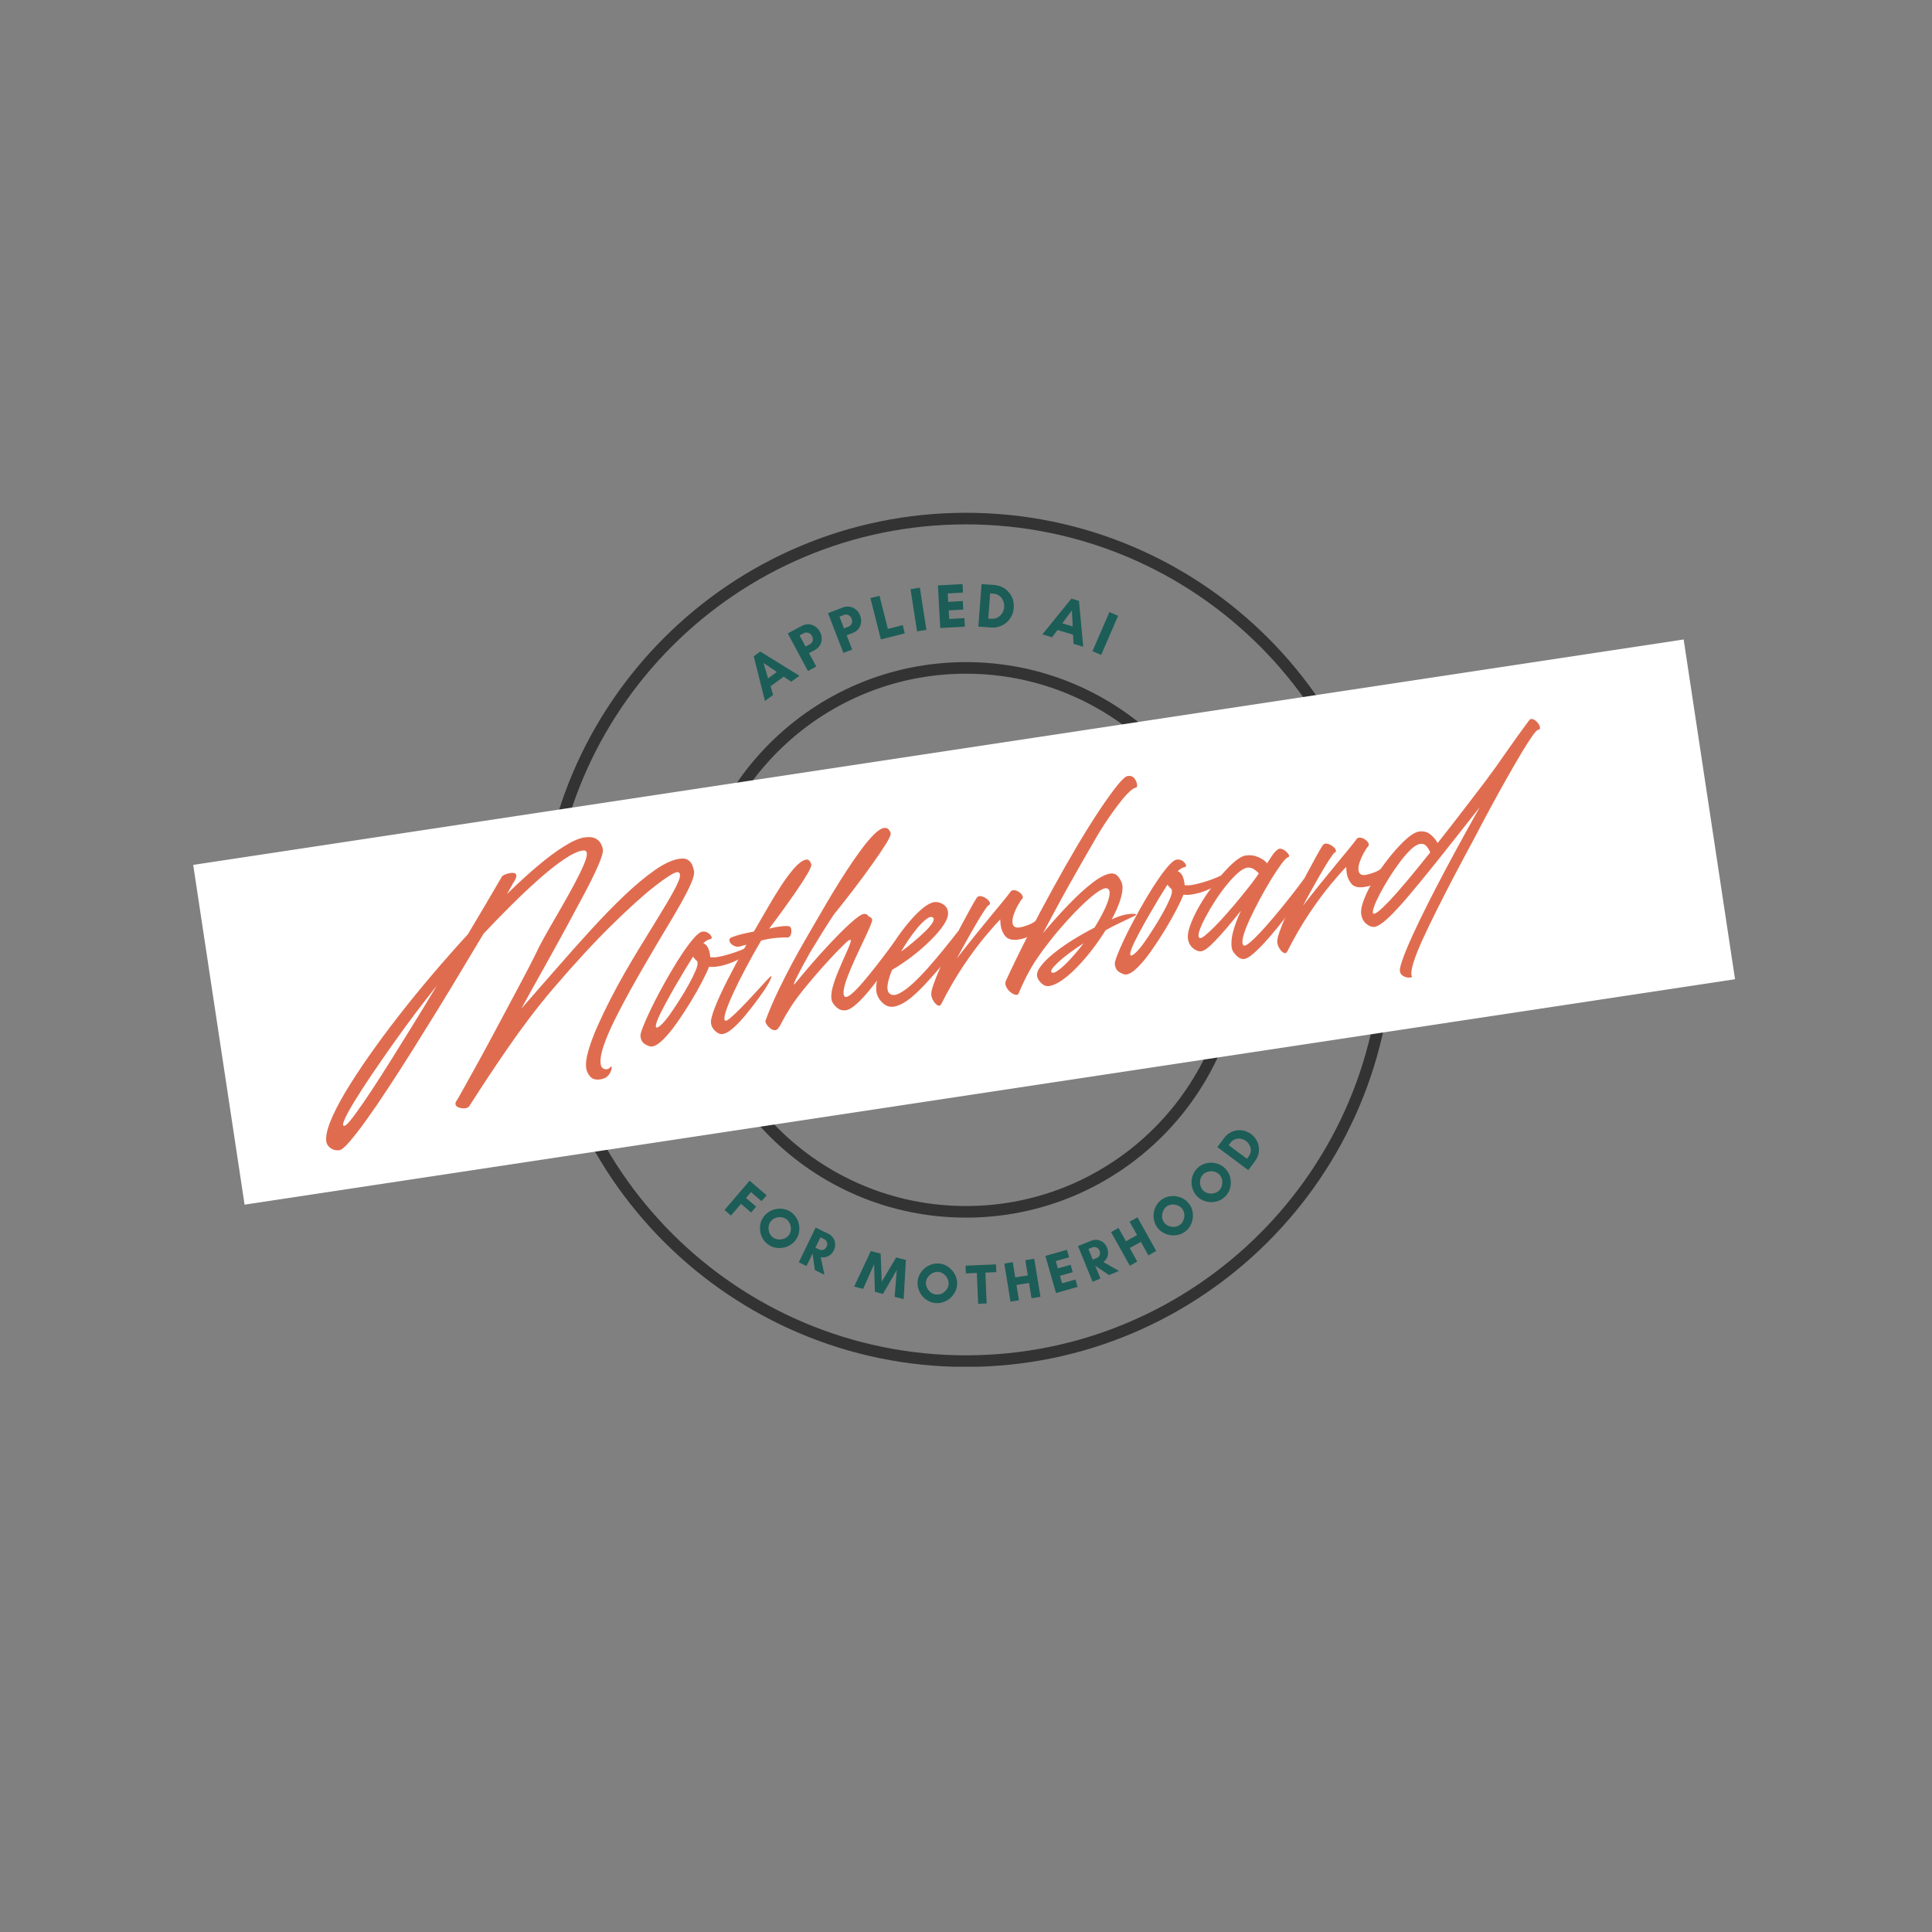 <svg xmlns="http://www.w3.org/2000/svg" xmlns:xlink="http://www.w3.org/1999/xlink" width="500" zoomAndPan="magnify" viewBox="0 0 375 375" height="500" preserveAspectRatio="xMidYMid meet" version="1.0"><rect x="0" y="0" width="375" height="375" fill="#808080" stroke="none"/><defs><g/><clipPath id="3a6c029264"><path d="M 104.605 99.531 L 270.355 99.531 L 270.355 265.281 L 104.605 265.281 Z M 104.605 99.531 " clip-rule="nonzero"/></clipPath><clipPath id="64e45b6c69"><path d="M 187.496 99.531 C 141.715 99.531 104.605 136.645 104.605 182.426 C 104.605 228.207 141.715 265.316 187.496 265.316 C 233.277 265.316 270.391 228.207 270.391 182.426 C 270.391 136.645 233.277 99.531 187.496 99.531 Z M 187.496 99.531 " clip-rule="nonzero"/></clipPath><clipPath id="7cab556c9f"><path d="M 133.586 128.516 L 241.41 128.516 L 241.41 236.34 L 133.586 236.34 Z M 133.586 128.516 " clip-rule="nonzero"/></clipPath><clipPath id="101c16ee02"><path d="M 187.5 128.516 C 157.723 128.516 133.586 152.652 133.586 182.426 C 133.586 212.203 157.723 236.34 187.5 236.34 C 217.273 236.34 241.41 212.203 241.41 182.426 C 241.41 152.652 217.273 128.516 187.5 128.516 Z M 187.5 128.516 " clip-rule="nonzero"/></clipPath><clipPath id="458377cda1"><path d="M 37 124 L 337 124 L 337 234 L 37 234 Z M 37 124 " clip-rule="nonzero"/></clipPath><clipPath id="65824dd088"><path d="M 37.5 167.871 L 326.859 124.109 L 336.836 190.059 L 47.473 233.82 Z M 37.5 167.871 " clip-rule="nonzero"/></clipPath><clipPath id="901bcdbd18"><path d="M 0.441 0.078 L 299.961 0.078 L 299.961 110 L 0.441 110 Z M 0.441 0.078 " clip-rule="nonzero"/></clipPath><clipPath id="583d9830f3"><path d="M 0.5 43.871 L 289.859 0.109 L 299.836 66.059 L 10.473 109.82 Z M 0.5 43.871 " clip-rule="nonzero"/></clipPath><clipPath id="59373db5c8"><rect x="0" width="300" y="0" height="110"/></clipPath><clipPath id="bb8f41422e"><rect x="0" width="87" y="0" height="41"/></clipPath></defs><g clip-path="url(#3a6c029264)"><g clip-path="url(#64e45b6c69)"><path stroke-linecap="butt" transform="matrix(0.75, 0, 0, 0.75, 104.604, 99.533)" fill="none" stroke-linejoin="miter" d="M 110.523 -0.002 C 49.481 -0.002 0.002 49.483 0.002 110.524 C 0.002 171.566 49.481 221.045 110.523 221.045 C 171.564 221.045 221.049 171.566 221.049 110.524 C 221.049 49.483 171.564 -0.002 110.523 -0.002 Z M 110.523 -0.002 " stroke="#333333" stroke-width="6" stroke-opacity="1" stroke-miterlimit="4"/></g></g><g clip-path="url(#7cab556c9f)"><g clip-path="url(#101c16ee02)"><path stroke-linecap="butt" transform="matrix(0.75, 0, 0, 0.75, 133.586, 128.515)" fill="none" stroke-linejoin="miter" d="M 71.885 0.001 C 32.182 0.001 -0 32.184 -0 71.882 C -0 111.585 32.182 143.767 71.885 143.767 C 111.583 143.767 143.765 111.585 143.765 71.882 C 143.765 32.184 111.583 0.001 71.885 0.001 Z M 71.885 0.001 " stroke="#333333" stroke-width="6" stroke-opacity="1" stroke-miterlimit="4"/></g></g><g clip-path="url(#458377cda1)"><g clip-path="url(#65824dd088)"><g transform="matrix(1, 0, 0, 1, 37, 124)"><g clip-path="url(#59373db5c8)"><g clip-path="url(#901bcdbd18)"><g clip-path="url(#583d9830f3)"><path fill="#ffffff" d="M 0.5 43.871 L 289.797 0.121 L 299.77 66.066 L 10.473 109.82 Z M 0.5 43.871 " fill-opacity="1" fill-rule="nonzero"/></g></g></g></g></g></g><g fill="#e06c4f" fill-opacity="1"><g transform="translate(61.681, 210.675)"><g><path d="M 73.031 -41.578 C 73.113 -41.055 72.914 -40.254 72.438 -39.172 C 71.969 -38.098 71.312 -36.812 70.469 -35.312 C 69.633 -33.82 68.672 -32.176 67.578 -30.375 C 66.484 -28.57 65.375 -26.695 64.25 -24.75 C 63.02 -22.664 61.828 -20.582 60.672 -18.5 C 59.523 -16.426 58.492 -14.461 57.578 -12.609 C 56.66 -10.754 55.953 -9.082 55.453 -7.594 C 54.961 -6.113 54.785 -4.941 54.922 -4.078 C 54.973 -3.723 55.125 -3.469 55.375 -3.312 C 55.625 -3.156 55.875 -3.098 56.125 -3.141 C 56.383 -3.172 56.602 -3.305 56.781 -3.547 C 56.906 -3.711 56.988 -3.707 57.031 -3.531 C 57.07 -3.363 57.023 -3.109 56.891 -2.766 C 56.766 -2.422 56.539 -2.086 56.219 -1.766 C 55.906 -1.453 55.445 -1.254 54.844 -1.172 C 53.957 -1.035 53.301 -1.219 52.875 -1.719 C 52.445 -2.219 52.191 -2.738 52.109 -3.281 C 51.973 -4.156 52.109 -5.301 52.516 -6.719 C 52.922 -8.145 53.504 -9.719 54.266 -11.438 C 55.035 -13.164 55.879 -14.926 56.797 -16.719 C 57.723 -18.52 58.66 -20.25 59.609 -21.906 C 60.566 -23.562 61.426 -25.016 62.188 -26.266 C 63.707 -28.754 65.094 -31.016 66.344 -33.047 C 67.594 -35.078 68.582 -36.773 69.312 -38.141 C 70.039 -39.516 70.367 -40.43 70.297 -40.891 C 70.266 -41.129 70.188 -41.273 70.062 -41.328 C 69.945 -41.391 69.832 -41.41 69.719 -41.391 C 69.051 -41.285 67.629 -40.383 65.453 -38.688 C 63.273 -37 60.508 -34.508 57.156 -31.219 C 53.801 -27.938 50.02 -23.844 45.812 -18.938 C 44.25 -17.113 42.691 -15.18 41.141 -13.141 C 39.598 -11.098 38.148 -9.094 36.797 -7.125 C 35.441 -5.156 34.223 -3.352 33.141 -1.719 C 32.055 -0.082 31.188 1.25 30.531 2.281 C 29.875 3.32 29.484 3.926 29.359 4.094 C 29.242 4.258 28.992 4.375 28.609 4.438 C 28.234 4.488 27.836 4.445 27.422 4.312 C 27.004 4.176 26.773 3.961 26.734 3.672 C 26.691 3.441 26.758 3.211 26.938 2.984 C 27.082 2.785 27.461 2.125 28.078 1 C 28.703 -0.113 29.477 -1.508 30.406 -3.188 C 31.344 -4.863 32.344 -6.695 33.406 -8.688 C 34.469 -10.676 35.535 -12.672 36.609 -14.672 C 37.68 -16.68 38.672 -18.539 39.578 -20.25 C 40.484 -21.957 41.234 -23.398 41.828 -24.578 C 42.422 -25.754 42.773 -26.477 42.891 -26.75 C 43.348 -27.656 43.969 -28.789 44.75 -30.156 C 45.539 -31.531 46.379 -32.988 47.266 -34.531 C 48.16 -36.07 48.992 -37.566 49.766 -39.016 C 50.547 -40.473 51.164 -41.738 51.625 -42.812 C 52.082 -43.895 52.281 -44.648 52.219 -45.078 C 52.156 -45.492 51.891 -45.664 51.422 -45.594 C 50.461 -45.445 49.242 -44.867 47.766 -43.859 C 46.285 -42.859 44.672 -41.582 42.922 -40.031 C 41.172 -38.477 39.375 -36.785 37.531 -34.953 C 35.688 -33.129 33.898 -31.289 32.172 -29.438 C 30.867 -27.289 29.457 -24.941 27.938 -22.391 C 26.426 -19.848 24.848 -17.242 23.203 -14.578 C 21.555 -11.91 19.922 -9.281 18.297 -6.688 C 16.672 -4.102 15.102 -1.664 13.594 0.625 C 12.094 2.914 10.707 4.941 9.438 6.703 C 8.164 8.473 7.078 9.879 6.172 10.922 C 5.273 11.961 4.617 12.516 4.203 12.578 C 3.566 12.672 3 12.539 2.5 12.188 C 2.008 11.832 1.727 11.41 1.656 10.922 C 1.52 9.992 1.77 8.719 2.406 7.094 C 3.051 5.469 4.008 3.578 5.281 1.422 C 6.562 -0.723 8.082 -3.055 9.844 -5.578 C 11.613 -8.109 13.547 -10.723 15.641 -13.422 C 17.742 -16.117 19.941 -18.816 22.234 -21.516 C 24.523 -24.211 26.828 -26.82 29.141 -29.344 C 30.391 -31.438 31.5 -33.305 32.469 -34.953 C 33.438 -36.598 34.207 -37.91 34.781 -38.891 C 35.363 -39.867 35.664 -40.383 35.688 -40.438 C 35.75 -40.602 35.945 -40.758 36.281 -40.906 C 36.613 -41.062 36.973 -41.164 37.359 -41.219 C 37.641 -41.27 37.895 -41.27 38.125 -41.219 C 38.363 -41.164 38.5 -41.023 38.531 -40.797 C 38.57 -40.523 38.461 -40.164 38.203 -39.719 C 38.109 -39.594 37.938 -39.305 37.688 -38.859 C 37.445 -38.422 37.129 -37.852 36.734 -37.156 C 38.848 -39.227 40.844 -41.051 42.719 -42.625 C 44.594 -44.207 46.305 -45.477 47.859 -46.438 C 49.41 -47.406 50.695 -47.969 51.719 -48.125 C 52.645 -48.258 53.352 -48.203 53.844 -47.953 C 54.344 -47.711 54.703 -47.383 54.922 -46.969 C 55.141 -46.562 55.281 -46.18 55.344 -45.828 C 55.414 -45.316 55.125 -44.297 54.469 -42.766 C 53.812 -41.234 52.91 -39.395 51.766 -37.25 C 50.629 -35.113 49.398 -32.828 48.078 -30.391 C 46.367 -27.254 44.828 -24.461 43.453 -22.016 C 42.078 -19.566 40.766 -17.195 39.516 -14.906 C 41.742 -17.438 44.008 -20.023 46.312 -22.672 C 48.613 -25.316 50.883 -27.863 53.125 -30.312 C 55.363 -32.758 57.523 -34.973 59.609 -36.953 C 61.703 -38.93 63.645 -40.547 65.438 -41.797 C 67.227 -43.047 68.805 -43.773 70.172 -43.984 C 70.922 -44.098 71.488 -44.02 71.875 -43.75 C 72.258 -43.488 72.535 -43.148 72.703 -42.734 C 72.867 -42.316 72.977 -41.93 73.031 -41.578 Z M 5.641 7.547 C 6.035 7.191 6.66 6.422 7.516 5.234 C 8.379 4.055 9.395 2.578 10.562 0.797 C 11.727 -0.984 13.004 -2.977 14.391 -5.188 C 15.773 -7.406 17.211 -9.719 18.703 -12.125 C 20.191 -14.531 21.656 -16.938 23.094 -19.344 C 21.82 -17.758 20.445 -15.988 18.969 -14.031 C 17.488 -12.07 16.016 -10.051 14.547 -7.969 C 13.086 -5.895 11.707 -3.898 10.406 -1.984 C 9.113 -0.066 8.008 1.641 7.094 3.141 C 6.176 4.641 5.535 5.816 5.172 6.672 C 4.816 7.535 4.82 7.926 5.188 7.844 C 5.312 7.82 5.461 7.723 5.641 7.547 Z M 5.641 7.547 "/></g></g></g><g fill="#e06c4f" fill-opacity="1"><g transform="translate(126.704, 200.802)"><g><path d="M 19.078 -17.359 C 19.484 -17.629 19.656 -17.578 19.594 -17.203 C 19.531 -16.836 19.078 -16.316 18.234 -15.641 C 17.379 -14.961 16.414 -14.41 15.344 -13.984 C 14.27 -13.555 13.254 -13.285 12.297 -13.172 C 12.055 -13.129 11.82 -13.113 11.594 -13.125 C 11.363 -13.145 11.141 -13.156 10.922 -13.156 C 10.641 -12.414 10.176 -11.426 9.531 -10.188 C 8.883 -8.945 8.129 -7.617 7.266 -6.203 C 6.398 -4.785 5.508 -3.43 4.594 -2.141 C 3.688 -0.859 2.812 0.191 1.969 1.016 C 1.125 1.836 0.406 2.273 -0.188 2.328 C -0.5 2.359 -0.922 2.219 -1.453 1.906 C -1.992 1.602 -2.305 1.086 -2.391 0.359 C -2.43 0.066 -2.285 -0.5 -1.953 -1.344 C -1.629 -2.195 -1.18 -3.227 -0.609 -4.438 C -0.035 -5.656 0.617 -6.953 1.359 -8.328 C 2.098 -9.703 2.863 -11.062 3.656 -12.406 C 4.445 -13.758 5.223 -14.988 5.984 -16.094 C 6.742 -17.207 7.441 -18.117 8.078 -18.828 C 8.711 -19.535 9.223 -19.914 9.609 -19.969 C 10.035 -20.031 10.414 -19.945 10.75 -19.719 C 11.082 -19.488 11.301 -19.238 11.406 -18.969 C 11.508 -18.707 11.41 -18.551 11.109 -18.5 C 10.91 -18.469 10.703 -18.383 10.484 -18.25 C 10.273 -18.125 10.051 -17.953 9.812 -17.734 C 10.27 -17.535 10.598 -17.18 10.797 -16.672 C 11.004 -16.172 11.125 -15.613 11.156 -15 C 11.363 -15 11.578 -14.992 11.797 -14.984 C 12.023 -14.984 12.254 -15 12.484 -15.031 C 13.098 -15.125 13.848 -15.301 14.734 -15.562 C 15.617 -15.82 16.461 -16.117 17.266 -16.453 C 18.078 -16.785 18.68 -17.086 19.078 -17.359 Z M 0.672 -1.391 C 0.836 -1.273 1.16 -1.441 1.641 -1.891 C 2.129 -2.348 2.676 -3 3.281 -3.844 C 3.883 -4.695 4.508 -5.633 5.156 -6.656 C 5.812 -7.676 6.41 -8.68 6.953 -9.672 C 7.504 -10.66 7.941 -11.535 8.266 -12.297 C 8.598 -13.055 8.738 -13.598 8.688 -13.922 L 8.656 -14.188 C 8.352 -14.457 8.07 -14.766 7.812 -15.109 C 7.445 -14.535 6.941 -13.723 6.297 -12.672 C 5.66 -11.617 4.984 -10.473 4.266 -9.234 C 3.555 -7.992 2.895 -6.801 2.281 -5.656 C 1.664 -4.52 1.203 -3.555 0.891 -2.766 C 0.586 -1.973 0.516 -1.516 0.672 -1.391 Z M 0.672 -1.391 "/></g></g></g><g fill="#e06c4f" fill-opacity="1"><g transform="translate(139.36, 198.88)"><g><path d="M 10.672 -18.797 C 10.984 -18.879 11.398 -18.957 11.922 -19.031 C 12.441 -19.113 12.926 -19.148 13.375 -19.141 C 13.82 -19.141 14.086 -19 14.172 -18.719 C 14.285 -18.281 14.273 -17.875 14.141 -17.5 C 14.004 -17.125 13.816 -16.93 13.578 -16.922 C 13.203 -16.953 12.488 -16.926 11.438 -16.844 C 10.395 -16.758 9.375 -16.582 8.375 -16.312 C 7.344 -14.562 6.359 -12.801 5.422 -11.031 C 4.484 -9.27 3.672 -7.645 2.984 -6.156 C 2.305 -4.676 1.812 -3.453 1.5 -2.484 C 1.195 -1.516 1.16 -0.953 1.391 -0.797 C 1.535 -0.672 1.879 -0.844 2.422 -1.312 C 2.973 -1.781 3.629 -2.398 4.391 -3.172 C 5.148 -3.941 5.914 -4.75 6.688 -5.594 C 7.469 -6.438 8.164 -7.195 8.781 -7.875 C 9.406 -8.562 9.848 -9.023 10.109 -9.266 C 10.391 -9.555 10.441 -9.457 10.266 -8.969 C 10.086 -8.477 9.656 -7.707 8.969 -6.656 C 8.758 -6.352 8.43 -5.891 7.984 -5.266 C 7.535 -4.641 7.004 -3.938 6.391 -3.156 C 5.785 -2.375 5.156 -1.613 4.5 -0.875 C 3.844 -0.145 3.203 0.469 2.578 0.969 C 1.953 1.469 1.395 1.754 0.906 1.828 C 0.438 1.898 -0.035 1.711 -0.516 1.266 C -0.992 0.816 -1.273 0.316 -1.359 -0.234 C -1.441 -0.785 -1.191 -1.812 -0.609 -3.312 C -0.023 -4.812 0.801 -6.613 1.875 -8.719 C 2.945 -10.82 4.16 -13.086 5.516 -15.516 C 5.234 -15.453 4.992 -15.391 4.797 -15.328 C 4.598 -15.273 4.395 -15.219 4.188 -15.156 C 3.801 -15.062 3.398 -15.129 2.984 -15.359 C 2.578 -15.598 2.328 -15.883 2.234 -16.219 C 2.141 -16.562 2.301 -16.812 2.719 -16.969 C 3.312 -17.207 3.957 -17.41 4.656 -17.578 C 5.352 -17.742 6.117 -17.906 6.953 -18.062 L 7.359 -18.734 C 8.035 -19.91 8.789 -21.219 9.625 -22.656 C 10.457 -24.102 11.312 -25.504 12.188 -26.859 C 13.062 -28.211 13.91 -29.359 14.734 -30.297 C 15.555 -31.234 16.281 -31.797 16.906 -31.984 C 17.301 -32.109 17.594 -32.035 17.781 -31.766 C 17.977 -31.492 18.094 -31.273 18.125 -31.109 C 18.164 -30.816 17.91 -30.203 17.359 -29.266 C 16.816 -28.336 16.113 -27.242 15.25 -25.984 C 14.383 -24.723 13.477 -23.441 12.531 -22.141 C 11.594 -20.848 10.727 -19.68 9.938 -18.641 C 10.082 -18.66 10.211 -18.688 10.328 -18.719 C 10.441 -18.758 10.555 -18.785 10.672 -18.797 Z M 10.672 -18.797 "/></g></g></g><g fill="#e06c4f" fill-opacity="1"><g transform="translate(151.06, 197.104)"><g><path d="M -0.5 2.844 C -0.82 2.895 -1.145 2.801 -1.469 2.562 C -1.801 2.332 -2.066 2.051 -2.266 1.719 C -2.473 1.395 -2.539 1.145 -2.469 0.969 C -1.738 -0.988 -0.91 -2.926 0.016 -4.844 C 0.941 -6.77 1.863 -8.582 2.781 -10.281 C 3.695 -11.977 4.52 -13.453 5.25 -14.703 C 5.977 -15.953 6.52 -16.891 6.875 -17.516 C 7.27 -18.172 7.797 -19.07 8.453 -20.219 C 9.109 -21.363 9.859 -22.633 10.703 -24.031 C 11.547 -25.426 12.43 -26.832 13.359 -28.25 C 14.285 -29.664 15.191 -30.973 16.078 -32.172 C 16.961 -33.367 17.789 -34.352 18.562 -35.125 C 19.344 -35.895 19.988 -36.316 20.5 -36.391 C 20.914 -36.453 21.227 -36.352 21.438 -36.094 C 21.656 -35.832 21.785 -35.586 21.828 -35.359 C 21.867 -35.055 21.562 -34.375 20.906 -33.312 C 20.25 -32.25 19.375 -30.953 18.281 -29.422 C 17.195 -27.891 15.992 -26.258 14.672 -24.531 C 13.359 -22.812 12.062 -21.16 10.781 -19.578 C 10.031 -18.453 9.254 -17.242 8.453 -15.953 C 7.648 -14.66 6.883 -13.406 6.156 -12.188 C 5.645 -11.289 5.16 -10.414 4.703 -9.562 C 4.254 -8.719 3.875 -7.984 3.562 -7.359 C 3.258 -6.742 3.086 -6.336 3.047 -6.141 C 3.004 -5.941 3.133 -6.031 3.438 -6.406 C 5.508 -8.938 7.457 -11.188 9.281 -13.156 C 11.102 -15.125 12.648 -16.688 13.922 -17.844 C 15.203 -19.008 16.094 -19.629 16.594 -19.703 C 17 -19.766 17.312 -19.613 17.531 -19.25 C 17.957 -19.082 18.191 -18.859 18.234 -18.578 C 18.254 -18.398 18.102 -17.938 17.781 -17.188 C 17.469 -16.438 17.055 -15.535 16.547 -14.484 C 16.047 -13.43 15.523 -12.32 14.984 -11.156 C 14.453 -9.988 13.977 -8.875 13.562 -7.812 C 13.145 -6.758 12.867 -5.859 12.734 -5.109 C 12.598 -4.367 12.66 -3.883 12.922 -3.656 C 13.16 -3.477 13.602 -3.66 14.25 -4.203 C 14.895 -4.754 15.629 -5.516 16.453 -6.484 C 17.285 -7.453 18.113 -8.469 18.938 -9.531 C 19.77 -10.594 20.516 -11.566 21.172 -12.453 C 21.836 -13.336 22.289 -13.945 22.531 -14.281 C 22.75 -14.57 22.93 -14.566 23.078 -14.266 C 23.234 -13.961 23.285 -13.551 23.234 -13.031 C 23.18 -12.508 22.984 -12.023 22.641 -11.578 C 22.484 -11.398 22.148 -10.941 21.641 -10.203 C 21.129 -9.461 20.508 -8.594 19.781 -7.594 C 19.062 -6.594 18.289 -5.602 17.469 -4.625 C 16.656 -3.656 15.867 -2.832 15.109 -2.156 C 14.348 -1.477 13.691 -1.098 13.141 -1.016 C 12.441 -0.91 11.816 -1.113 11.266 -1.625 C 10.711 -2.133 10.398 -2.641 10.328 -3.141 C 10.234 -3.773 10.312 -4.562 10.562 -5.5 C 10.82 -6.438 11.164 -7.422 11.594 -8.453 C 12.02 -9.484 12.441 -10.461 12.859 -11.391 C 13.285 -12.316 13.613 -13.078 13.844 -13.672 C 14.082 -14.273 14.141 -14.609 14.016 -14.672 C 13.898 -14.754 13.586 -14.555 13.078 -14.078 C 12.566 -13.598 11.926 -12.957 11.156 -12.156 C 10.383 -11.352 9.562 -10.461 8.688 -9.484 C 7.812 -8.504 6.953 -7.508 6.109 -6.5 C 5.266 -5.5 4.52 -4.57 3.875 -3.719 C 3.238 -2.875 2.754 -2.188 2.422 -1.656 C 1.609 -0.344 0.992 0.719 0.578 1.531 C 0.172 2.352 -0.188 2.789 -0.5 2.844 Z M -0.5 2.844 "/></g></g></g><g fill="#e06c4f" fill-opacity="1"><g transform="translate(170.371, 194.172)"><g><path d="M 15.469 -13.25 C 15.719 -13.582 15.859 -13.531 15.891 -13.094 C 15.93 -12.656 15.816 -12.035 15.547 -11.234 C 15.285 -10.441 14.805 -9.625 14.109 -8.781 C 12.078 -6.332 10.379 -4.383 9.016 -2.938 C 7.648 -1.5 6.492 -0.469 5.547 0.156 C 4.609 0.789 3.754 1.148 2.984 1.234 C 2.203 1.328 1.484 1.039 0.828 0.375 C 0.18 -0.281 -0.188 -1.016 -0.281 -1.828 C -0.375 -2.672 -0.25 -3.664 0.094 -4.812 C 0.438 -5.957 0.926 -7.164 1.562 -8.438 C 2.195 -9.719 2.93 -10.969 3.766 -12.188 C 4.609 -13.406 5.473 -14.52 6.359 -15.531 C 7.242 -16.551 8.086 -17.379 8.891 -18.016 C 9.703 -18.648 10.414 -19.004 11.031 -19.078 C 11.613 -19.141 12.176 -18.988 12.719 -18.625 C 13.27 -18.27 13.578 -17.766 13.641 -17.109 C 13.711 -16.441 13.438 -15.629 12.812 -14.672 C 12.188 -13.723 11.336 -12.723 10.266 -11.672 C 9.203 -10.617 8.02 -9.586 6.719 -8.578 C 5.414 -7.578 4.109 -6.695 2.797 -5.938 C 2.336 -4.852 2.047 -3.895 1.922 -3.062 C 1.797 -2.238 1.922 -1.66 2.297 -1.328 C 2.734 -0.953 3.332 -0.945 4.094 -1.312 C 4.852 -1.676 5.719 -2.297 6.688 -3.172 C 7.656 -4.055 8.656 -5.078 9.688 -6.234 C 10.719 -7.391 11.734 -8.586 12.734 -9.828 C 13.742 -11.066 14.656 -12.207 15.469 -13.25 Z M 10.703 -16.094 C 10.359 -16.332 9.836 -16.148 9.141 -15.547 C 8.441 -14.953 7.688 -14.109 6.875 -13.016 C 6.062 -11.93 5.281 -10.75 4.531 -9.469 C 5.301 -10.02 6.094 -10.641 6.906 -11.328 C 7.727 -12.016 8.473 -12.68 9.141 -13.328 C 9.816 -13.984 10.305 -14.555 10.609 -15.047 C 10.922 -15.547 10.953 -15.895 10.703 -16.094 Z M 10.703 -16.094 "/></g></g></g><g fill="#e06c4f" fill-opacity="1"><g transform="translate(182.549, 192.323)"><g><path d="M 18.891 -13.906 C 19.234 -14.227 19.441 -14.281 19.516 -14.062 C 19.586 -13.844 19.562 -13.531 19.438 -13.125 C 19.312 -12.727 19.113 -12.379 18.844 -12.078 C 18.477 -11.629 18.004 -11.195 17.422 -10.781 C 16.848 -10.375 16.098 -10.102 15.172 -9.969 C 13.984 -9.781 13.133 -9.977 12.625 -10.562 C 12.125 -11.156 11.812 -11.859 11.688 -12.672 C 11.656 -12.898 11.633 -13.113 11.625 -13.312 C 11.613 -13.508 11.602 -13.691 11.594 -13.859 C 10.926 -13.191 9.953 -12.094 8.672 -10.562 C 7.391 -9.039 6 -7.164 4.5 -4.938 C 3 -2.707 1.551 -0.211 0.156 2.547 C 0 2.867 -0.219 2.961 -0.5 2.828 C -0.781 2.703 -1.051 2.441 -1.312 2.047 C -1.57 1.648 -1.727 1.254 -1.781 0.859 C -1.844 0.441 -1.711 -0.223 -1.391 -1.141 C -1.078 -2.066 -0.645 -3.156 -0.094 -4.406 C 0.457 -5.664 1.082 -6.977 1.781 -8.344 C 2.477 -9.719 3.164 -11.047 3.844 -12.328 C 4.531 -13.617 5.148 -14.766 5.703 -15.766 C 6.254 -16.773 6.691 -17.531 7.016 -18.031 C 7.203 -18.32 7.477 -18.438 7.844 -18.375 C 8.207 -18.312 8.555 -18.16 8.891 -17.922 C 9.223 -17.691 9.445 -17.445 9.562 -17.188 C 9.676 -16.926 9.582 -16.723 9.281 -16.578 C 9.164 -16.523 8.816 -16.051 8.234 -15.156 C 7.66 -14.258 6.938 -13.047 6.062 -11.516 C 5.188 -9.984 4.227 -8.25 3.188 -6.312 C 4.281 -7.719 5.398 -9.133 6.547 -10.562 C 7.691 -11.988 8.77 -13.312 9.781 -14.531 C 10.801 -15.75 11.645 -16.77 12.312 -17.594 C 12.988 -18.426 13.398 -18.957 13.547 -19.188 C 13.723 -19.445 13.969 -19.566 14.281 -19.547 C 14.594 -19.523 14.906 -19.41 15.219 -19.203 C 15.531 -18.992 15.754 -18.758 15.891 -18.5 C 16.035 -18.238 16.02 -18.02 15.844 -17.844 C 15.613 -17.594 15.336 -17.176 15.016 -16.594 C 14.691 -16.02 14.422 -15.414 14.203 -14.781 C 13.992 -14.145 13.922 -13.602 13.984 -13.156 C 14.047 -12.781 14.203 -12.531 14.453 -12.406 C 14.703 -12.289 14.973 -12.254 15.266 -12.297 C 15.754 -12.367 16.336 -12.531 17.016 -12.781 C 17.691 -13.031 18.316 -13.406 18.891 -13.906 Z M 18.891 -13.906 "/></g></g></g><g fill="#e06c4f" fill-opacity="1"><g transform="translate(197.642, 190.031)"><g><path d="M 21.234 -39.406 C 21.797 -39.488 22.223 -39.348 22.516 -38.984 C 22.805 -38.617 22.984 -38.234 23.047 -37.828 C 23.109 -37.422 23.055 -37.203 22.891 -37.172 C 22.535 -37.117 22.078 -36.828 21.516 -36.297 C 20.961 -35.766 20.363 -35.082 19.719 -34.25 C 19.07 -33.426 18.43 -32.555 17.797 -31.641 C 17.172 -30.734 16.602 -29.875 16.094 -29.062 C 15.738 -28.5 15.242 -27.664 14.609 -26.562 C 13.973 -25.469 13.238 -24.191 12.406 -22.734 C 11.582 -21.285 10.719 -19.758 9.812 -18.156 C 8.914 -16.551 8.039 -14.957 7.188 -13.375 C 6.332 -11.789 5.535 -10.301 4.797 -8.906 C 6.43 -10.852 8.066 -12.676 9.703 -14.375 C 11.336 -16.082 12.863 -17.488 14.281 -18.594 C 15.695 -19.695 16.883 -20.32 17.844 -20.469 C 18.508 -20.57 19.051 -20.348 19.469 -19.797 C 19.883 -19.254 20.129 -18.734 20.203 -18.234 C 20.316 -17.484 20.18 -16.516 19.797 -15.328 C 19.41 -14.141 18.859 -12.891 18.141 -11.578 C 18.348 -11.66 18.562 -11.754 18.781 -11.859 C 19.008 -11.961 19.242 -12.051 19.484 -12.125 C 20.098 -12.363 20.719 -12.52 21.344 -12.594 C 21.969 -12.676 22.426 -12.68 22.719 -12.609 C 23.008 -12.547 22.957 -12.426 22.562 -12.25 C 21.582 -11.789 20.617 -11.332 19.672 -10.875 C 18.723 -10.426 17.816 -9.957 16.953 -9.469 C 16.16 -8.195 15.285 -6.938 14.328 -5.688 C 13.367 -4.445 12.391 -3.312 11.391 -2.281 C 10.398 -1.258 9.441 -0.426 8.516 0.219 C 7.586 0.863 6.75 1.242 6 1.359 C 5.445 1.441 4.93 1.25 4.453 0.781 C 3.984 0.32 3.719 -0.125 3.656 -0.562 C 3.57 -1.133 3.82 -1.797 4.406 -2.547 C 4.988 -3.305 5.805 -4.113 6.859 -4.969 C 7.91 -5.82 9.125 -6.68 10.5 -7.547 C 11.883 -8.41 13.316 -9.223 14.797 -9.984 C 15.492 -11.098 16.098 -12.176 16.609 -13.219 C 17.129 -14.258 17.473 -15.164 17.641 -15.938 C 17.816 -16.719 17.758 -17.227 17.469 -17.469 C 17.188 -17.727 16.703 -17.664 16.016 -17.281 C 15.336 -16.895 14.539 -16.297 13.625 -15.484 C 12.707 -14.68 11.77 -13.773 10.812 -12.766 C 9.852 -11.754 8.957 -10.766 8.125 -9.797 C 7.289 -8.828 6.602 -7.988 6.062 -7.281 C 5.133 -6.102 4.332 -5.008 3.656 -4 C 2.977 -3 2.359 -1.961 1.797 -0.891 C 1.234 0.172 0.664 1.383 0.094 2.75 C -0.008 3.031 -0.227 3.129 -0.562 3.047 C -0.906 2.961 -1.242 2.773 -1.578 2.484 C -1.91 2.203 -2.172 1.859 -2.359 1.453 C -2.547 1.047 -2.555 0.664 -2.391 0.312 C -1.078 -2.52 0.352 -5.457 1.906 -8.5 C 3.469 -11.539 5.055 -14.531 6.672 -17.469 C 8.285 -20.414 9.863 -23.191 11.406 -25.797 C 12.957 -28.41 14.398 -30.723 15.734 -32.734 C 17.078 -34.742 18.223 -36.336 19.172 -37.516 C 20.117 -38.703 20.805 -39.332 21.234 -39.406 Z M 6.438 -1.344 C 6.633 -1.094 7.055 -1.195 7.703 -1.656 C 8.359 -2.113 9.129 -2.816 10.016 -3.766 C 10.91 -4.723 11.801 -5.785 12.688 -6.953 C 10.613 -5.609 8.992 -4.398 7.828 -3.328 C 6.672 -2.254 6.207 -1.594 6.438 -1.344 Z M 6.438 -1.344 "/></g></g></g><g fill="#e06c4f" fill-opacity="1"><g transform="translate(218.78, 186.821)"><g><path d="M 19.078 -17.359 C 19.484 -17.629 19.656 -17.578 19.594 -17.203 C 19.531 -16.836 19.078 -16.316 18.234 -15.641 C 17.379 -14.961 16.414 -14.41 15.344 -13.984 C 14.27 -13.555 13.254 -13.285 12.297 -13.172 C 12.055 -13.129 11.82 -13.113 11.594 -13.125 C 11.363 -13.145 11.141 -13.156 10.922 -13.156 C 10.641 -12.414 10.176 -11.426 9.531 -10.188 C 8.883 -8.945 8.129 -7.617 7.266 -6.203 C 6.398 -4.785 5.508 -3.43 4.594 -2.141 C 3.688 -0.859 2.812 0.191 1.969 1.016 C 1.125 1.836 0.406 2.273 -0.188 2.328 C -0.5 2.359 -0.922 2.219 -1.453 1.906 C -1.992 1.602 -2.305 1.086 -2.391 0.359 C -2.43 0.066 -2.285 -0.5 -1.953 -1.344 C -1.629 -2.195 -1.18 -3.227 -0.609 -4.438 C -0.035 -5.656 0.617 -6.953 1.359 -8.328 C 2.098 -9.703 2.863 -11.062 3.656 -12.406 C 4.445 -13.758 5.223 -14.988 5.984 -16.094 C 6.742 -17.207 7.441 -18.117 8.078 -18.828 C 8.711 -19.535 9.223 -19.914 9.609 -19.969 C 10.035 -20.031 10.414 -19.945 10.75 -19.719 C 11.082 -19.488 11.301 -19.238 11.406 -18.969 C 11.508 -18.707 11.41 -18.551 11.109 -18.5 C 10.91 -18.469 10.703 -18.383 10.484 -18.25 C 10.273 -18.125 10.051 -17.953 9.812 -17.734 C 10.27 -17.535 10.598 -17.18 10.797 -16.672 C 11.004 -16.172 11.125 -15.613 11.156 -15 C 11.363 -15 11.578 -14.992 11.797 -14.984 C 12.023 -14.984 12.254 -15 12.484 -15.031 C 13.098 -15.125 13.848 -15.301 14.734 -15.562 C 15.617 -15.82 16.461 -16.117 17.266 -16.453 C 18.078 -16.785 18.68 -17.086 19.078 -17.359 Z M 0.672 -1.391 C 0.836 -1.273 1.16 -1.441 1.641 -1.891 C 2.129 -2.348 2.676 -3 3.281 -3.844 C 3.883 -4.695 4.508 -5.633 5.156 -6.656 C 5.812 -7.676 6.41 -8.68 6.953 -9.672 C 7.504 -10.66 7.941 -11.535 8.266 -12.297 C 8.598 -13.055 8.738 -13.598 8.688 -13.922 L 8.656 -14.188 C 8.352 -14.457 8.07 -14.766 7.812 -15.109 C 7.445 -14.535 6.941 -13.723 6.297 -12.672 C 5.66 -11.617 4.984 -10.473 4.266 -9.234 C 3.555 -7.992 2.895 -6.801 2.281 -5.656 C 1.664 -4.52 1.203 -3.555 0.891 -2.766 C 0.586 -1.973 0.516 -1.516 0.672 -1.391 Z M 0.672 -1.391 "/></g></g></g><g fill="#e06c4f" fill-opacity="1"><g transform="translate(231.436, 184.9)"><g><path d="M 21.531 -14.125 C 21.75 -14.426 21.926 -14.422 22.062 -14.109 C 22.195 -13.805 22.227 -13.391 22.156 -12.859 C 22.094 -12.336 21.891 -11.852 21.547 -11.406 C 21.41 -11.27 21.102 -10.879 20.625 -10.234 C 20.156 -9.586 19.566 -8.789 18.859 -7.844 C 18.148 -6.906 17.383 -5.926 16.562 -4.906 C 15.738 -3.895 14.91 -2.93 14.078 -2.016 C 13.254 -1.109 12.492 -0.359 11.797 0.234 C 11.098 0.828 10.535 1.16 10.109 1.234 C 9.578 1.305 9.051 1.082 8.531 0.562 C 8.008 0.051 7.711 -0.445 7.641 -0.938 C 7.504 -1.863 7.598 -2.922 7.922 -4.109 C 8.242 -5.305 8.75 -6.648 9.438 -8.141 C 8.5 -6.961 7.523 -5.781 6.516 -4.594 C 5.504 -3.414 4.578 -2.414 3.734 -1.594 C 2.898 -0.781 2.238 -0.336 1.75 -0.266 C 1.25 -0.191 0.719 -0.379 0.156 -0.828 C -0.395 -1.273 -0.734 -1.891 -0.859 -2.672 C -0.953 -3.305 -0.82 -4.129 -0.469 -5.141 C -0.113 -6.16 0.383 -7.266 1.031 -8.453 C 1.676 -9.641 2.422 -10.82 3.266 -12 C 4.117 -13.188 4.977 -14.281 5.844 -15.281 C 6.719 -16.289 7.539 -17.113 8.312 -17.75 C 9.094 -18.395 9.766 -18.758 10.328 -18.844 C 11.191 -18.977 12.02 -18.875 12.812 -18.531 C 13.602 -18.188 14.164 -17.785 14.5 -17.328 C 14.812 -17.828 15.141 -18.332 15.484 -18.844 C 15.836 -19.352 16.191 -19.738 16.547 -20 C 16.766 -20.176 17.023 -20.219 17.328 -20.125 C 17.641 -20.031 17.93 -19.859 18.203 -19.609 C 18.484 -19.367 18.664 -19.133 18.75 -18.906 C 18.844 -18.688 18.766 -18.547 18.516 -18.484 C 18.266 -18.41 17.844 -17.969 17.25 -17.156 C 16.656 -16.352 15.988 -15.348 15.25 -14.141 C 14.52 -12.941 13.785 -11.656 13.047 -10.281 C 12.305 -8.906 11.645 -7.578 11.062 -6.297 C 10.477 -5.023 10.078 -3.953 9.859 -3.078 C 9.641 -2.203 9.664 -1.645 9.938 -1.406 C 10.133 -1.258 10.52 -1.426 11.094 -1.906 C 11.676 -2.383 12.367 -3.051 13.172 -3.906 C 13.973 -4.77 14.816 -5.723 15.703 -6.766 C 16.586 -7.805 17.43 -8.832 18.234 -9.844 C 19.047 -10.852 19.742 -11.742 20.328 -12.516 C 20.91 -13.285 21.312 -13.82 21.531 -14.125 Z M 1.359 -2.875 C 1.523 -2.719 1.875 -2.852 2.406 -3.281 C 2.945 -3.707 3.609 -4.316 4.391 -5.109 C 5.18 -5.91 6.008 -6.805 6.875 -7.797 C 7.75 -8.797 8.594 -9.797 9.406 -10.797 C 10.227 -11.797 10.945 -12.695 11.562 -13.5 C 12.176 -14.312 12.617 -14.93 12.891 -15.359 C 12.766 -15.566 12.477 -15.82 12.031 -16.125 C 11.594 -16.438 11.129 -16.555 10.641 -16.484 C 10.109 -16.398 9.488 -16.039 8.781 -15.406 C 8.082 -14.781 7.344 -13.984 6.562 -13.016 C 5.789 -12.055 5.055 -11.035 4.359 -9.953 C 3.672 -8.879 3.062 -7.836 2.531 -6.828 C 2 -5.828 1.613 -4.969 1.375 -4.25 C 1.145 -3.531 1.141 -3.07 1.359 -2.875 Z M 1.359 -2.875 "/></g></g></g><g fill="#e06c4f" fill-opacity="1"><g transform="translate(249.704, 182.126)"><g><path d="M 18.891 -13.906 C 19.234 -14.227 19.441 -14.281 19.516 -14.062 C 19.586 -13.844 19.562 -13.531 19.438 -13.125 C 19.312 -12.727 19.113 -12.379 18.844 -12.078 C 18.477 -11.629 18.004 -11.195 17.422 -10.781 C 16.848 -10.375 16.098 -10.102 15.172 -9.969 C 13.984 -9.781 13.133 -9.977 12.625 -10.562 C 12.125 -11.156 11.812 -11.859 11.688 -12.672 C 11.656 -12.898 11.633 -13.113 11.625 -13.312 C 11.613 -13.508 11.602 -13.691 11.594 -13.859 C 10.926 -13.191 9.953 -12.094 8.672 -10.562 C 7.391 -9.039 6 -7.164 4.5 -4.938 C 3 -2.707 1.551 -0.211 0.156 2.547 C 0 2.867 -0.219 2.961 -0.5 2.828 C -0.781 2.703 -1.051 2.441 -1.312 2.047 C -1.57 1.648 -1.727 1.254 -1.781 0.859 C -1.844 0.441 -1.711 -0.223 -1.391 -1.141 C -1.078 -2.066 -0.645 -3.156 -0.094 -4.406 C 0.457 -5.664 1.082 -6.977 1.781 -8.344 C 2.477 -9.719 3.164 -11.047 3.844 -12.328 C 4.531 -13.617 5.148 -14.766 5.703 -15.766 C 6.254 -16.773 6.691 -17.531 7.016 -18.031 C 7.203 -18.32 7.477 -18.438 7.844 -18.375 C 8.207 -18.312 8.555 -18.16 8.891 -17.922 C 9.223 -17.691 9.445 -17.445 9.562 -17.188 C 9.676 -16.926 9.582 -16.723 9.281 -16.578 C 9.164 -16.523 8.816 -16.051 8.234 -15.156 C 7.66 -14.258 6.938 -13.047 6.062 -11.516 C 5.188 -9.984 4.227 -8.25 3.188 -6.312 C 4.281 -7.719 5.398 -9.133 6.547 -10.562 C 7.691 -11.988 8.77 -13.312 9.781 -14.531 C 10.801 -15.75 11.645 -16.77 12.312 -17.594 C 12.988 -18.426 13.398 -18.957 13.547 -19.188 C 13.723 -19.445 13.969 -19.566 14.281 -19.547 C 14.594 -19.523 14.906 -19.41 15.219 -19.203 C 15.531 -18.992 15.754 -18.758 15.891 -18.5 C 16.035 -18.238 16.02 -18.02 15.844 -17.844 C 15.613 -17.594 15.336 -17.176 15.016 -16.594 C 14.691 -16.02 14.422 -15.414 14.203 -14.781 C 13.992 -14.145 13.922 -13.602 13.984 -13.156 C 14.047 -12.781 14.203 -12.531 14.453 -12.406 C 14.703 -12.289 14.973 -12.254 15.266 -12.297 C 15.754 -12.367 16.336 -12.531 17.016 -12.781 C 17.691 -13.031 18.316 -13.406 18.891 -13.906 Z M 18.891 -13.906 "/></g></g></g><g fill="#e06c4f" fill-opacity="1"><g transform="translate(264.796, 179.834)"><g><path d="M 32.016 -40.031 C 32.211 -40.289 32.469 -40.352 32.781 -40.219 C 33.102 -40.094 33.391 -39.879 33.641 -39.578 C 33.891 -39.285 34.047 -38.988 34.109 -38.688 C 34.172 -38.395 34.055 -38.227 33.766 -38.188 C 33.535 -38.145 33.141 -37.719 32.578 -36.906 C 32.016 -36.102 31.312 -35 30.469 -33.594 C 29.633 -32.195 28.707 -30.598 27.688 -28.797 C 26.664 -26.992 25.602 -25.07 24.5 -23.031 C 23.406 -21 22.312 -18.938 21.219 -16.844 C 19.945 -14.488 18.688 -12.125 17.438 -9.75 C 16.195 -7.375 15.039 -5.113 13.969 -2.969 C 12.895 -0.82 11.961 1.125 11.172 2.875 C 10.391 4.633 9.82 6.102 9.469 7.281 C 9.125 8.469 9.051 9.266 9.25 9.672 C 9.32 9.805 9.176 9.891 8.812 9.922 C 8.457 9.953 8.07 9.863 7.656 9.656 C 7.238 9.457 6.992 9.125 6.922 8.656 C 6.828 8.051 7.359 6.391 8.516 3.672 C 9.68 0.953 11.438 -2.68 13.781 -7.234 C 16.133 -11.797 19.016 -17.102 22.422 -23.156 C 19.172 -19.02 16.379 -15.488 14.047 -12.562 C 11.711 -9.645 9.758 -7.27 8.188 -5.438 C 6.613 -3.613 5.332 -2.258 4.344 -1.375 C 3.363 -0.5 2.586 -0.02 2.016 0.062 C 1.516 0.133 0.984 -0.051 0.422 -0.5 C -0.129 -0.957 -0.461 -1.578 -0.578 -2.359 C -0.68 -3.004 -0.555 -3.82 -0.203 -4.812 C 0.148 -5.812 0.648 -6.906 1.297 -8.094 C 1.941 -9.281 2.688 -10.461 3.531 -11.641 C 4.383 -12.828 5.25 -13.914 6.125 -14.906 C 7 -15.895 7.82 -16.707 8.594 -17.344 C 9.375 -17.977 10.039 -18.336 10.594 -18.422 C 11.52 -18.566 12.297 -18.363 12.922 -17.812 C 13.555 -17.27 13.992 -16.727 14.234 -16.188 C 15.547 -17.832 16.961 -19.645 18.484 -21.625 C 20.016 -23.613 21.672 -25.773 23.453 -28.109 C 24.766 -29.867 26.125 -31.766 27.531 -33.797 C 28.945 -35.836 30.441 -37.914 32.016 -40.031 Z M 1.734 -2.531 C 2.023 -2.258 3.051 -3.047 4.812 -4.891 C 6.582 -6.742 9.25 -9.91 12.812 -14.391 C 12.582 -14.922 12.316 -15.344 12.016 -15.656 C 11.711 -15.977 11.328 -16.102 10.859 -16.031 C 10.336 -15.957 9.734 -15.598 9.047 -14.953 C 8.367 -14.305 7.664 -13.5 6.938 -12.531 C 6.207 -11.562 5.5 -10.523 4.812 -9.422 C 4.133 -8.328 3.535 -7.285 3.016 -6.297 C 2.504 -5.316 2.129 -4.484 1.891 -3.797 C 1.66 -3.117 1.609 -2.695 1.734 -2.531 Z M 1.734 -2.531 "/></g></g></g><g fill="#1c5d57" fill-opacity="1"><g transform="translate(140.126, 234.441)"><g><path d="M 5.672 0.906 L 3.703 -0.781 L 1.75 1.5 L 0.5 0.422 L 5.375 -5.266 L 8.672 -2.438 L 7.688 -1.297 L 5.641 -3.047 L 4.672 -1.922 L 6.641 -0.234 Z M 5.672 0.906 "/></g></g></g><g fill="#1c5d57" fill-opacity="1"><g transform="translate(145.745, 239.22)"><g><path d="M 7.438 0.422 C 7.645 0.098 7.754 -0.258 7.766 -0.656 C 7.785 -1.051 7.707 -1.426 7.531 -1.781 C 7.363 -2.145 7.117 -2.43 6.797 -2.641 C 6.473 -2.848 6.117 -2.957 5.734 -2.969 C 5.348 -2.988 4.973 -2.914 4.609 -2.75 C 4.254 -2.582 3.973 -2.336 3.766 -2.016 C 3.555 -1.703 3.441 -1.348 3.422 -0.953 C 3.41 -0.555 3.484 -0.18 3.641 0.172 C 3.805 0.535 4.051 0.82 4.375 1.031 C 4.695 1.238 5.055 1.348 5.453 1.359 C 5.848 1.379 6.223 1.305 6.578 1.141 C 6.941 0.973 7.227 0.734 7.438 0.422 Z M 8.797 1.312 C 8.516 1.738 8.16 2.094 7.734 2.375 C 7.316 2.656 6.859 2.844 6.359 2.938 C 5.867 3.039 5.375 3.051 4.875 2.969 C 4.375 2.895 3.906 2.711 3.469 2.422 C 3.039 2.141 2.688 1.785 2.406 1.359 C 2.133 0.93 1.945 0.473 1.844 -0.016 C 1.75 -0.516 1.742 -1.016 1.828 -1.516 C 1.91 -2.016 2.094 -2.477 2.375 -2.906 C 2.664 -3.332 3.02 -3.688 3.438 -3.969 C 3.863 -4.25 4.32 -4.438 4.812 -4.531 C 5.301 -4.633 5.797 -4.645 6.297 -4.562 C 6.805 -4.477 7.273 -4.297 7.703 -4.016 C 8.141 -3.723 8.492 -3.363 8.766 -2.938 C 9.035 -2.52 9.223 -2.062 9.328 -1.562 C 9.43 -1.07 9.441 -0.578 9.359 -0.078 C 9.273 0.422 9.086 0.883 8.797 1.312 Z M 8.797 1.312 "/></g></g></g><g fill="#1c5d57" fill-opacity="1"><g transform="translate(154.46, 244.723)"><g><path d="M 3.25 -1.391 L 2.078 1.016 L 0.594 0.281 L 3.859 -6.453 L 4.984 -5.906 L 5.344 -5.719 L 6.391 -5.219 C 6.742 -5.039 7.031 -4.785 7.25 -4.453 C 7.477 -4.117 7.609 -3.742 7.641 -3.328 C 7.68 -2.91 7.598 -2.484 7.391 -2.047 C 7.211 -1.672 6.984 -1.375 6.703 -1.156 C 6.422 -0.938 6.117 -0.789 5.797 -0.719 C 5.473 -0.645 5.156 -0.641 4.844 -0.703 L 5.562 2.703 L 3.703 1.797 L 3.266 -1.391 Z M 5.562 -4.172 L 4.781 -4.547 L 3.812 -2.547 L 4.594 -2.172 C 4.812 -2.066 5.055 -2.055 5.328 -2.141 C 5.609 -2.223 5.828 -2.422 5.984 -2.734 C 6.129 -3.047 6.148 -3.336 6.047 -3.609 C 5.941 -3.879 5.781 -4.066 5.562 -4.172 Z M 5.562 -4.172 "/></g></g></g><g fill="#1c5d57" fill-opacity="1"><g transform="translate(161.503, 247.981)"><g/></g></g><g fill="#1c5d57" fill-opacity="1"><g transform="translate(165.726, 249.71)"><g><path d="M 9.672 2.453 L 7.922 2 L 8.344 -3.203 L 5.656 1.438 L 4.094 1.031 L 3.938 -4.328 L 1.812 0.453 L 0.062 0.016 L 3.297 -6.875 L 5.203 -6.391 L 5.422 -0.938 L 8.219 -5.641 L 10.109 -5.156 Z M 9.672 2.453 "/></g></g></g><g fill="#1c5d57" fill-opacity="1"><g transform="translate(177.388, 252.44)"><g><path d="M 6.734 -3.172 C 6.766 -3.555 6.691 -3.922 6.516 -4.266 C 6.348 -4.617 6.109 -4.914 5.797 -5.156 C 5.484 -5.395 5.133 -5.531 4.75 -5.562 C 4.363 -5.594 3.992 -5.52 3.641 -5.344 C 3.285 -5.164 2.988 -4.922 2.75 -4.609 C 2.508 -4.297 2.375 -3.945 2.344 -3.562 C 2.312 -3.176 2.383 -2.805 2.562 -2.453 C 2.738 -2.098 2.984 -1.801 3.297 -1.562 C 3.617 -1.332 3.973 -1.203 4.359 -1.172 C 4.742 -1.141 5.109 -1.207 5.453 -1.375 C 5.805 -1.551 6.098 -1.797 6.328 -2.109 C 6.566 -2.43 6.703 -2.785 6.734 -3.172 Z M 8.375 -3 C 8.332 -2.488 8.188 -2.016 7.938 -1.578 C 7.695 -1.141 7.383 -0.754 7 -0.422 C 6.613 -0.098 6.18 0.141 5.703 0.297 C 5.223 0.461 4.723 0.523 4.203 0.484 C 3.691 0.441 3.211 0.297 2.766 0.047 C 2.316 -0.191 1.93 -0.504 1.609 -0.891 C 1.297 -1.285 1.055 -1.723 0.891 -2.203 C 0.734 -2.68 0.676 -3.176 0.719 -3.688 C 0.77 -4.207 0.914 -4.688 1.156 -5.125 C 1.395 -5.57 1.703 -5.953 2.078 -6.266 C 2.461 -6.586 2.898 -6.832 3.391 -7 C 3.879 -7.164 4.379 -7.227 4.891 -7.188 C 5.41 -7.145 5.891 -7 6.328 -6.75 C 6.766 -6.5 7.145 -6.18 7.469 -5.797 C 7.789 -5.422 8.035 -4.988 8.203 -4.5 C 8.367 -4.02 8.426 -3.52 8.375 -3 Z M 8.375 -3 "/></g></g></g><g fill="#1c5d57" fill-opacity="1"><g transform="translate(187.668, 253.153)"><g><path d="M 3.594 -6.141 L 3.844 -0.156 L 2.188 -0.094 L 1.938 -6.078 L -0.188 -5.984 L -0.25 -7.484 L 5.656 -7.734 L 5.719 -6.234 Z M 3.594 -6.141 "/></g></g></g><g fill="#1c5d57" fill-opacity="1"><g transform="translate(195.497, 252.756)"><g><path d="M 3.516 -8.156 L 5.25 -8.438 L 6.453 -1.047 L 4.719 -0.766 L 4.234 -3.734 L 1.797 -3.344 L 2.281 -0.375 L 0.641 -0.109 L -0.562 -7.5 L 1.078 -7.766 L 1.562 -4.812 L 4 -5.203 Z M 3.516 -8.156 "/></g></g></g><g fill="#1c5d57" fill-opacity="1"><g transform="translate(204.345, 251.163)"><g><path d="M 4.406 -2.812 L 4.812 -1.375 L 0.625 -0.188 L -1.438 -7.391 L 2.75 -8.578 L 3.172 -7.125 L 0.578 -6.391 L 0.984 -4.969 L 3.469 -5.672 L 3.875 -4.234 L 1.391 -3.531 L 1.812 -2.078 Z M 4.406 -2.812 "/></g></g></g><g fill="#1c5d57" fill-opacity="1"><g transform="translate(211.461, 249.036)"><g><path d="M 1.125 -3.344 L 2.141 -0.875 L 0.609 -0.25 L -2.219 -7.172 L -1.062 -7.641 L -0.688 -7.797 L 0.391 -8.234 C 0.754 -8.379 1.133 -8.426 1.531 -8.375 C 1.938 -8.32 2.305 -8.164 2.641 -7.906 C 2.973 -7.656 3.227 -7.312 3.406 -6.875 C 3.562 -6.488 3.629 -6.113 3.609 -5.75 C 3.598 -5.395 3.508 -5.07 3.344 -4.781 C 3.176 -4.5 2.961 -4.266 2.703 -4.078 L 5.734 -2.344 L 3.797 -1.547 L 1.141 -3.344 Z M 0.609 -6.938 L -0.203 -6.609 L 0.641 -4.547 L 1.453 -4.875 C 1.672 -4.969 1.844 -5.141 1.969 -5.391 C 2.094 -5.648 2.086 -5.945 1.953 -6.281 C 1.828 -6.594 1.625 -6.801 1.344 -6.906 C 1.07 -7.02 0.828 -7.031 0.609 -6.938 Z M 0.609 -6.938 "/></g></g></g><g fill="#1c5d57" fill-opacity="1"><g transform="translate(218.721, 245.992)"><g><path d="M 0.531 -8.859 L 2.062 -9.703 L 5.703 -3.172 L 4.172 -2.328 L 2.719 -4.953 L 0.562 -3.75 L 2.016 -1.125 L 0.578 -0.312 L -3.062 -6.844 L -1.625 -7.656 L -0.172 -5.062 L 1.984 -6.266 Z M 0.531 -8.859 "/></g></g></g><g fill="#1c5d57" fill-opacity="1"><g transform="translate(226.599, 241.508)"><g><path d="M 2.875 -6.875 C 2.645 -7.176 2.348 -7.395 1.984 -7.531 C 1.617 -7.676 1.238 -7.734 0.844 -7.703 C 0.457 -7.672 0.109 -7.535 -0.203 -7.297 C -0.504 -7.066 -0.723 -6.766 -0.859 -6.391 C -1.004 -6.023 -1.062 -5.645 -1.031 -5.25 C -1 -4.863 -0.867 -4.52 -0.641 -4.219 C -0.398 -3.906 -0.098 -3.676 0.266 -3.531 C 0.629 -3.395 1.004 -3.344 1.391 -3.375 C 1.785 -3.414 2.133 -3.551 2.438 -3.781 C 2.75 -4.02 2.973 -4.32 3.109 -4.688 C 3.254 -5.051 3.312 -5.426 3.281 -5.812 C 3.25 -6.207 3.113 -6.562 2.875 -6.875 Z M 4.203 -7.844 C 4.516 -7.438 4.727 -6.988 4.844 -6.5 C 4.957 -6.008 4.977 -5.516 4.906 -5.016 C 4.844 -4.516 4.688 -4.039 4.438 -3.594 C 4.188 -3.145 3.852 -2.766 3.438 -2.453 C 3.031 -2.148 2.578 -1.941 2.078 -1.828 C 1.586 -1.711 1.094 -1.691 0.594 -1.766 C 0.094 -1.836 -0.375 -1.992 -0.812 -2.234 C -1.25 -2.484 -1.625 -2.812 -1.938 -3.219 C -2.25 -3.633 -2.461 -4.086 -2.578 -4.578 C -2.703 -5.078 -2.727 -5.57 -2.656 -6.062 C -2.594 -6.562 -2.438 -7.035 -2.188 -7.484 C -1.938 -7.93 -1.609 -8.305 -1.203 -8.609 C -0.785 -8.922 -0.332 -9.133 0.156 -9.25 C 0.656 -9.363 1.156 -9.383 1.656 -9.312 C 2.156 -9.25 2.625 -9.094 3.062 -8.844 C 3.508 -8.594 3.891 -8.258 4.203 -7.844 Z M 4.203 -7.844 "/></g></g></g><g fill="#1c5d57" fill-opacity="1"><g transform="translate(234.791, 235.15)"><g><path d="M 1.844 -7.219 C 1.562 -7.488 1.227 -7.664 0.844 -7.75 C 0.469 -7.832 0.086 -7.828 -0.297 -7.734 C -0.68 -7.648 -1.008 -7.469 -1.281 -7.188 C -1.551 -6.914 -1.727 -6.586 -1.812 -6.203 C -1.895 -5.816 -1.891 -5.43 -1.797 -5.047 C -1.711 -4.672 -1.531 -4.348 -1.25 -4.078 C -0.977 -3.805 -0.648 -3.625 -0.266 -3.531 C 0.117 -3.445 0.5 -3.453 0.875 -3.547 C 1.258 -3.641 1.586 -3.82 1.859 -4.094 C 2.129 -4.375 2.305 -4.703 2.391 -5.078 C 2.484 -5.461 2.484 -5.848 2.391 -6.234 C 2.297 -6.617 2.113 -6.945 1.844 -7.219 Z M 2.984 -8.375 C 3.348 -8.02 3.625 -7.609 3.812 -7.141 C 4.008 -6.672 4.109 -6.18 4.109 -5.672 C 4.117 -5.172 4.035 -4.68 3.859 -4.203 C 3.68 -3.734 3.41 -3.312 3.047 -2.938 C 2.691 -2.57 2.273 -2.289 1.797 -2.094 C 1.316 -1.906 0.828 -1.812 0.328 -1.812 C -0.172 -1.82 -0.656 -1.914 -1.125 -2.094 C -1.602 -2.27 -2.023 -2.535 -2.391 -2.891 C -2.754 -3.266 -3.031 -3.688 -3.219 -4.156 C -3.414 -4.625 -3.516 -5.109 -3.516 -5.609 C -3.523 -6.109 -3.438 -6.598 -3.25 -7.078 C -3.07 -7.555 -2.805 -7.977 -2.453 -8.344 C -2.086 -8.719 -1.664 -9 -1.188 -9.188 C -0.719 -9.375 -0.234 -9.469 0.266 -9.469 C 0.766 -9.469 1.25 -9.379 1.719 -9.203 C 2.195 -9.023 2.617 -8.75 2.984 -8.375 Z M 2.984 -8.375 "/></g></g></g><g fill="#1c5d57" fill-opacity="1"><g transform="translate(241.9, 227.655)"><g><path d="M 0.141 -2.734 L 0.438 -3.141 C 0.695 -3.484 0.844 -3.844 0.875 -4.219 C 0.906 -4.594 0.836 -4.953 0.672 -5.297 C 0.516 -5.641 0.27 -5.938 -0.062 -6.188 C -0.395 -6.438 -0.75 -6.586 -1.125 -6.641 C -1.508 -6.691 -1.875 -6.645 -2.219 -6.5 C -2.562 -6.363 -2.863 -6.125 -3.125 -5.781 L -3.422 -5.375 Z M -5.609 -5 L -4.281 -6.781 C -3.969 -7.207 -3.598 -7.539 -3.172 -7.781 C -2.754 -8.031 -2.305 -8.188 -1.828 -8.25 C -1.359 -8.32 -0.883 -8.297 -0.406 -8.172 C 0.062 -8.055 0.508 -7.844 0.938 -7.531 C 1.352 -7.219 1.688 -6.848 1.938 -6.422 C 2.195 -5.992 2.359 -5.547 2.422 -5.078 C 2.492 -4.609 2.473 -4.133 2.359 -3.656 C 2.242 -3.188 2.031 -2.738 1.719 -2.312 L 0.391 -0.531 Z M -5.609 -5 "/></g></g></g><g transform="matrix(1, 0, 0, 1, 135, 103)"><g clip-path="url(#bb8f41422e)"><g fill="#1c5d57" fill-opacity="1"><g transform="translate(10.354, 36.027)"><g/></g></g><g fill="#1c5d57" fill-opacity="1"><g transform="translate(13.43, 33.087)"><g><path d="M 2.344 -5.656 L -0.234 -7.406 L 0.656 -4.422 Z M 6.734 -4.922 L 5.141 -3.766 L 3.688 -4.75 L 1.141 -2.891 L 1.625 -1.188 L 0.047 -0.031 L -2.125 -8.703 L -0.875 -9.625 Z M 6.734 -4.922 "/></g></g></g><g fill="#1c5d57" fill-opacity="1"><g transform="translate(21.184, 27.587)"><g><path d="M 0.844 -3.828 L 2.25 -1.219 L 0.641 -0.344 L -3.281 -7.641 L -2.062 -8.297 L -1.672 -8.516 L -0.531 -9.109 C -0.133 -9.328 0.285 -9.426 0.734 -9.406 C 1.18 -9.395 1.598 -9.27 1.984 -9.031 C 2.379 -8.789 2.703 -8.438 2.953 -7.969 C 3.211 -7.477 3.332 -7.004 3.312 -6.547 C 3.301 -6.086 3.176 -5.672 2.938 -5.297 C 2.695 -4.93 2.379 -4.641 1.984 -4.422 Z M -0.125 -7.703 L -0.984 -7.25 L 0.172 -5.094 L 1.031 -5.547 C 1.27 -5.672 1.441 -5.879 1.547 -6.172 C 1.648 -6.473 1.609 -6.797 1.422 -7.141 C 1.234 -7.484 0.988 -7.691 0.688 -7.766 C 0.383 -7.848 0.113 -7.828 -0.125 -7.703 Z M -0.125 -7.703 "/></g></g></g><g fill="#1c5d57" fill-opacity="1"><g transform="translate(28.015, 24)"><g><path d="M 1.328 -3.688 L 2.391 -0.922 L 0.688 -0.266 L -2.297 -7.984 L -1.016 -8.484 L -0.594 -8.641 L 0.609 -9.109 C 1.023 -9.266 1.453 -9.305 1.891 -9.234 C 2.336 -9.172 2.738 -8.992 3.094 -8.703 C 3.457 -8.422 3.734 -8.035 3.922 -7.547 C 4.117 -7.023 4.18 -6.535 4.109 -6.078 C 4.035 -5.629 3.859 -5.234 3.578 -4.891 C 3.297 -4.555 2.945 -4.312 2.531 -4.156 Z M 0.828 -7.656 L -0.078 -7.312 L 0.797 -5.031 L 1.703 -5.375 C 1.953 -5.477 2.145 -5.664 2.281 -5.938 C 2.426 -6.219 2.426 -6.547 2.281 -6.922 C 2.145 -7.273 1.93 -7.508 1.641 -7.625 C 1.348 -7.75 1.078 -7.758 0.828 -7.656 Z M 0.828 -7.656 "/></g></g></g><g fill="#1c5d57" fill-opacity="1"><g transform="translate(35.257, 21.3)"><g><path d="M 0.719 -0.188 L -1.312 -8.219 L 0.453 -8.656 L 2.078 -2.234 L 4.953 -2.969 L 5.359 -1.359 Z M 0.719 -0.188 "/></g></g></g><g fill="#1c5d57" fill-opacity="1"><g transform="translate(42.28, 19.647)"><g><path d="M 2.531 -0.391 L 0.719 -0.109 L -0.547 -8.297 L 1.266 -8.578 Z M 2.531 -0.391 "/></g></g></g><g fill="#1c5d57" fill-opacity="1"><g transform="translate(46.768, 18.943)"><g><path d="M 5.422 -1.969 L 5.516 -0.312 L 0.734 -0.047 L 0.281 -8.312 L 5.062 -8.578 L 5.141 -6.922 L 2.188 -6.75 L 2.281 -5.125 L 5.109 -5.281 L 5.203 -3.625 L 2.375 -3.469 L 2.469 -1.797 Z M 5.422 -1.969 "/></g></g></g><g fill="#1c5d57" fill-opacity="1"><g transform="translate(54.161, 18.557)"><g><path d="M 2.656 -1.5 L 3.188 -1.453 C 3.664 -1.422 4.086 -1.5 4.453 -1.688 C 4.816 -1.883 5.113 -2.16 5.344 -2.516 C 5.582 -2.867 5.719 -3.27 5.75 -3.719 C 5.781 -4.188 5.707 -4.613 5.531 -5 C 5.363 -5.383 5.113 -5.695 4.781 -5.938 C 4.445 -6.176 4.039 -6.312 3.562 -6.344 L 3.031 -6.391 Z M 1.359 -8.188 L 3.797 -8.016 C 4.391 -7.961 4.926 -7.816 5.406 -7.578 C 5.883 -7.336 6.297 -7.016 6.641 -6.609 C 6.992 -6.211 7.254 -5.754 7.422 -5.234 C 7.586 -4.711 7.648 -4.16 7.609 -3.578 C 7.566 -2.992 7.422 -2.457 7.172 -1.969 C 6.922 -1.488 6.598 -1.078 6.203 -0.734 C 5.805 -0.391 5.348 -0.129 4.828 0.047 C 4.316 0.223 3.766 0.285 3.172 0.234 L 0.734 0.062 Z M 1.359 -8.188 "/></g></g></g><g fill="#1c5d57" fill-opacity="1"><g transform="translate(63.071, 19.424)"><g/></g></g><g fill="#1c5d57" fill-opacity="1"><g transform="translate(67.27, 20.114)"><g><path d="M 5.938 -1.516 L 5.781 -4.641 L 3.922 -2.125 Z M 7.984 2.422 L 6.094 1.844 L 6.016 0.078 L 3 -0.828 L 1.922 0.578 L 0.062 0.016 L 5.688 -6.922 L 7.156 -6.484 Z M 7.984 2.422 "/></g></g></g><g fill="#1c5d57" fill-opacity="1"><g transform="translate(76.38, 23.099)"><g><path d="M 2.359 1.016 L 0.672 0.297 L 3.953 -7.297 L 5.641 -6.578 Z M 2.359 1.016 "/></g></g></g></g></g></svg>